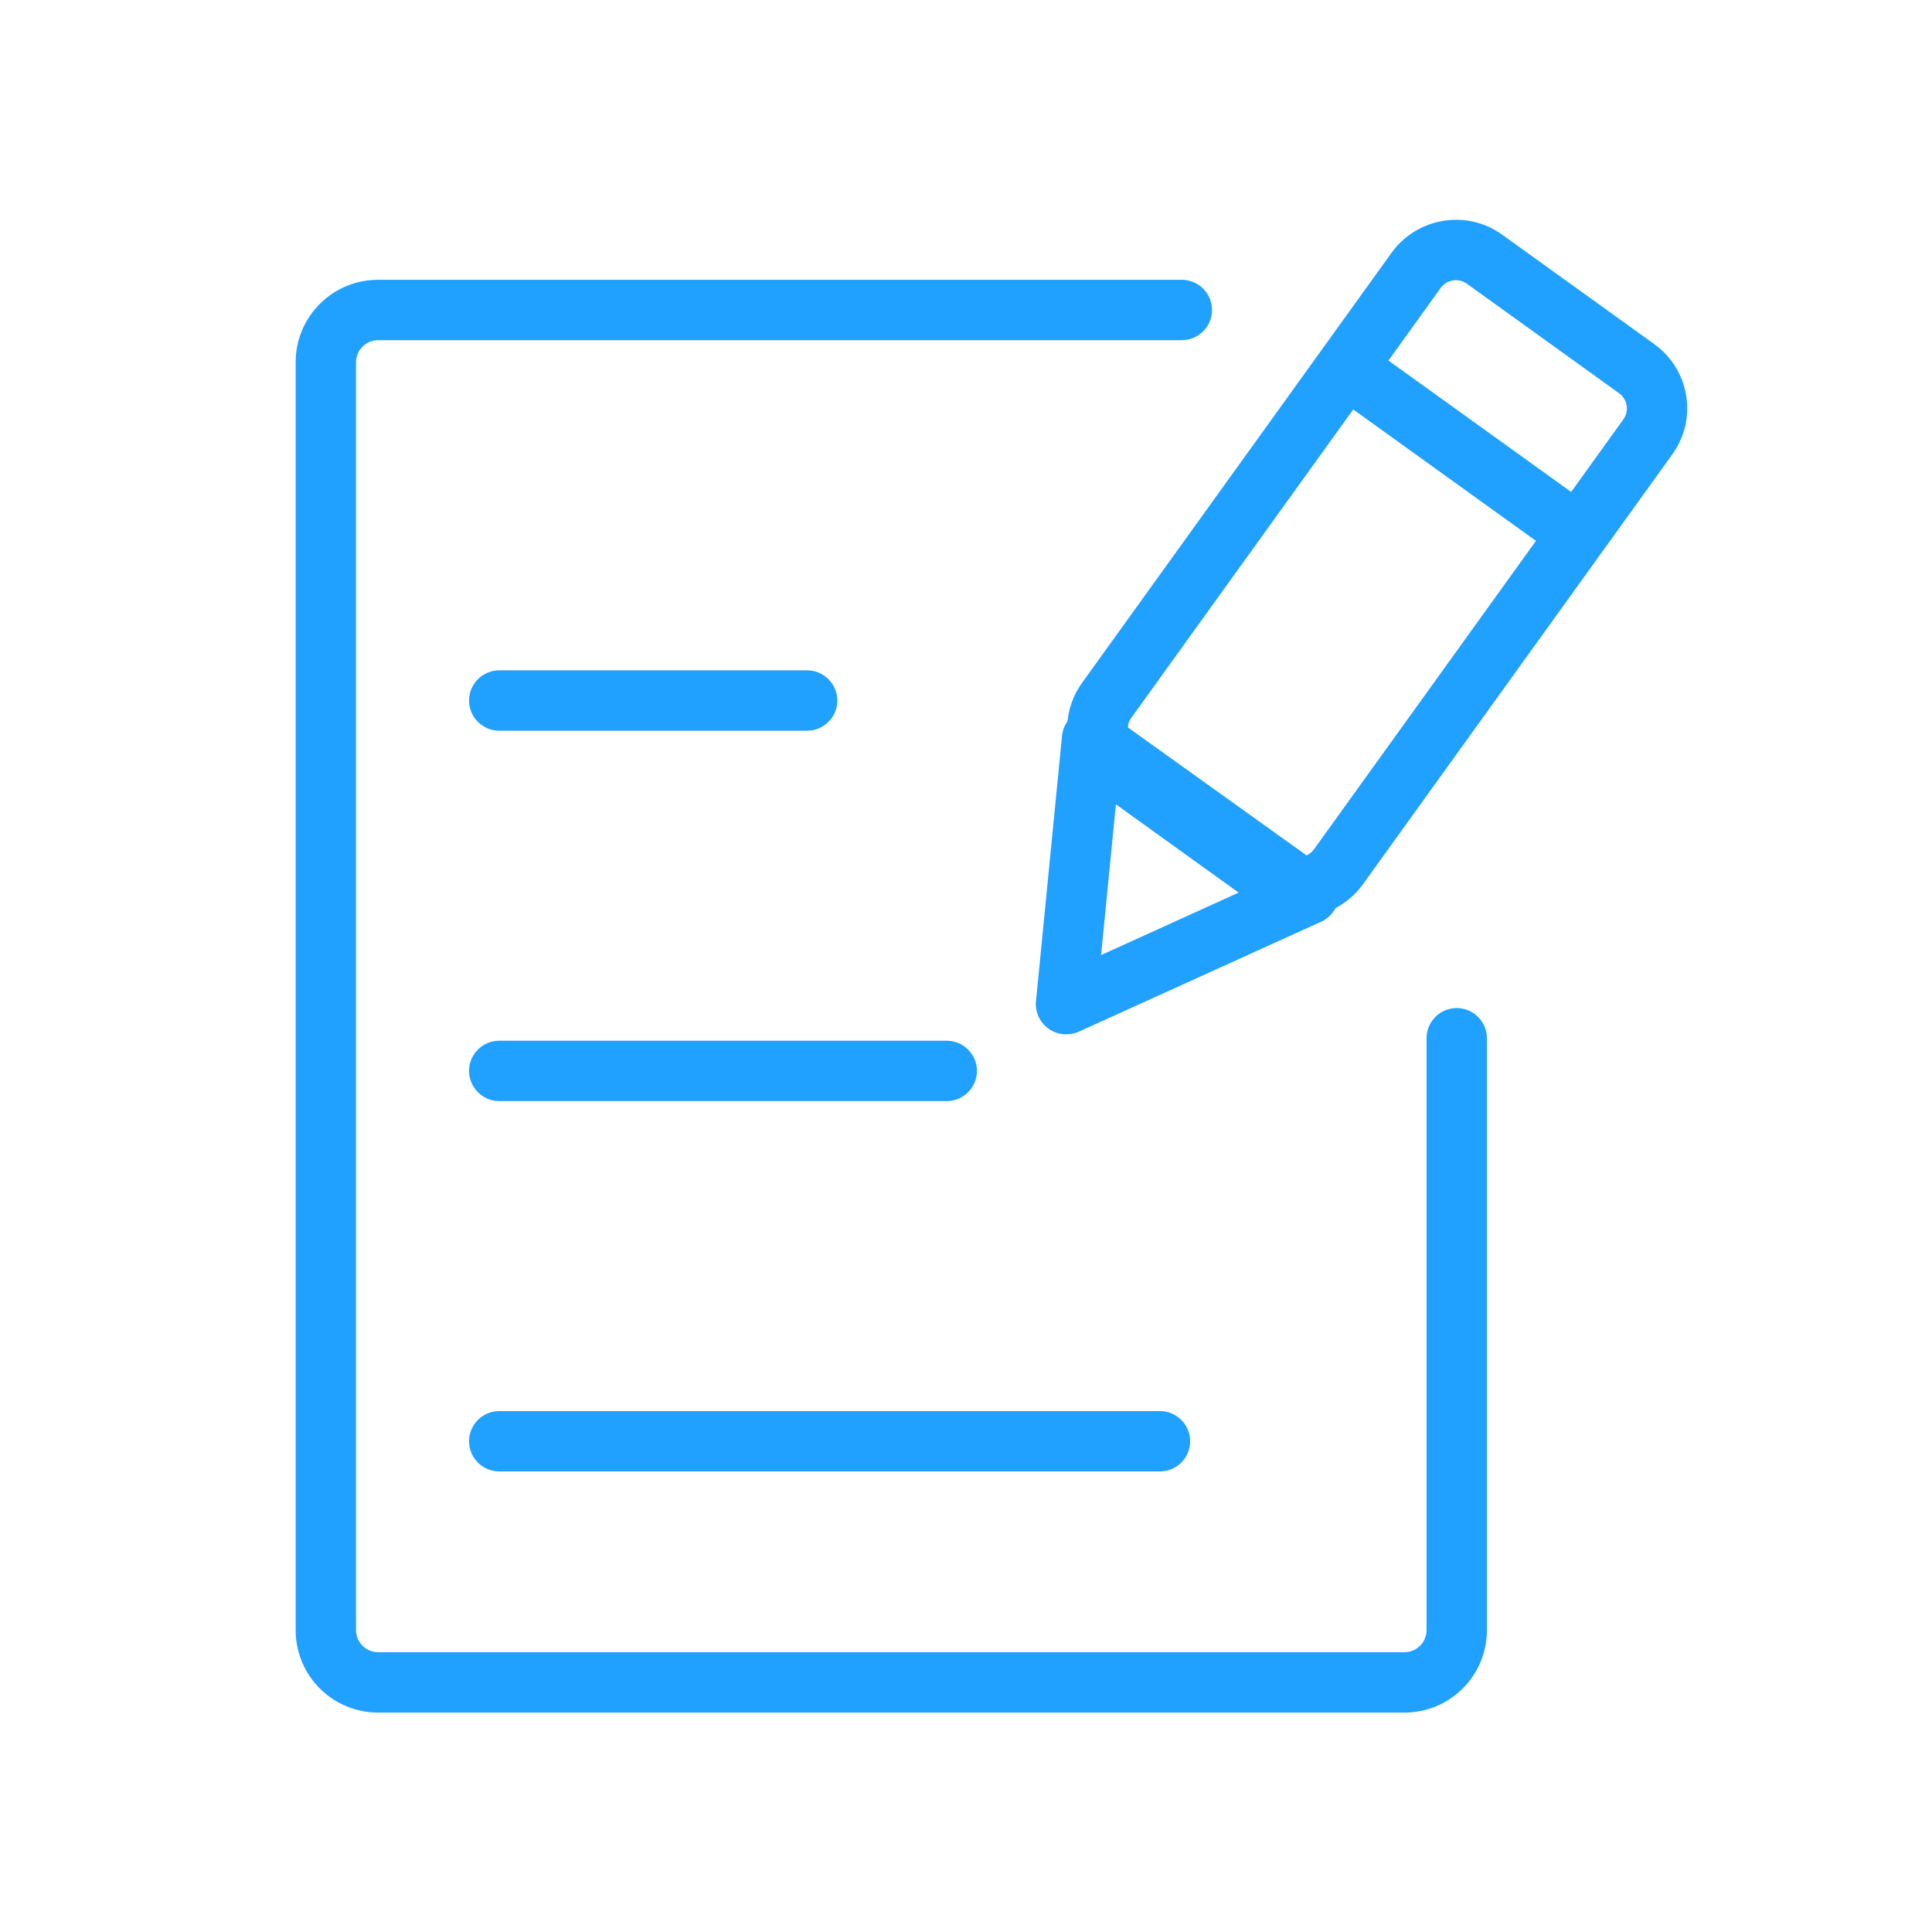 <?xml version="1.0" standalone="no"?><!DOCTYPE svg PUBLIC "-//W3C//DTD SVG 1.1//EN" "http://www.w3.org/Graphics/SVG/1.1/DTD/svg11.dtd"><svg t="1504496705355" class="icon" style="" viewBox="0 0 1024 1024" version="1.1" xmlns="http://www.w3.org/2000/svg" p-id="4913" xmlns:xlink="http://www.w3.org/1999/xlink" width="32" height="32"><defs><style type="text/css"></style></defs><path d="M427.8 387.3H264.6c-8.8 0-16-7.2-16-16s7.2-16 16-16h163.2c8.8 0 16 7.2 16 16s-7.2 16-16 16zM501.8 583.6H264.6c-8.8 0-16-7.2-16-16s7.2-16 16-16h237.2c8.8 0 16 7.2 16 16s-7.2 16-16 16zM614.8 779.9H264.6c-8.8 0-16-7.2-16-16s7.2-16 16-16h350.2c8.8 0 16 7.2 16 16s-7.2 16-16 16zM688.2 486.2c-8.8 0-17.3-2.7-24.5-7.9l-80.6-58c-18.8-13.5-23.1-39.8-9.5-58.5l164-227.9c7.9-10.9 20.6-17.4 34.1-17.4 8.8 0 17.3 2.7 24.5 7.9l80.6 58c18.8 13.5 23.1 39.8 9.5 58.5l-164 227.9c-7.9 10.9-20.6 17.4-34.1 17.4z m83.5-337.7c-3.2 0-6.2 1.5-8.1 4.1l-164 227.9c-3.2 4.4-2.2 10.7 2.3 13.9l80.6 58c2.2 1.5 4.3 1.9 5.8 1.9 3.2 0 6.2-1.5 8.1-4.1l164-227.9c3.2-4.4 2.2-10.7-2.3-13.9l-80.6-58c-2.2-1.6-4.4-1.9-5.8-1.9z" fill="#20a0ff" p-id="4914"></path><path d="M565 548.2c-3.3 0-6.6-1-9.3-3-4.6-3.3-7.2-8.9-6.6-14.6L562.9 390c0.6-5.7 4.1-10.6 9.3-13 5.2-2.4 11.3-1.8 15.9 1.6L703 460.9c4.6 3.3 7.2 8.9 6.6 14.6-0.6 5.7-4.1 10.6-9.3 13l-128.7 58.4c-2.1 0.9-4.4 1.3-6.6 1.3z m27-127.5l-8.4 85.5 78.2-35.5-69.8-50zM830.1 294.5c-3.2 0-6.5-1-9.3-3l-107.5-77.3c-7.2-5.2-8.8-15.2-3.6-22.3 5.2-7.2 15.2-8.8 22.3-3.6l107.5 77.3c7.2 5.2 8.8 15.2 3.6 22.3-3.2 4.3-8.1 6.6-13 6.6z" fill="#20a0ff" p-id="4915"></path><path d="M756.1 550.3V864c0 6.5-5.3 11.7-11.7 11.7h-544c-6.5 0-11.7-5.3-11.7-11.7V192c0-6.5 5.3-11.7 11.7-11.7h426c8.8 0 16-7.2 16-16s-7.2-16-16-16h-426c-24.2 0-43.7 19.6-43.7 43.7v672c0 24.2 19.6 43.7 43.7 43.7h544c24.2 0 43.7-19.6 43.7-43.7V550.3c0-8.8-7.2-16-16-16s-16 7.1-16 16z" fill="#20a0ff" p-id="4916"></path></svg>